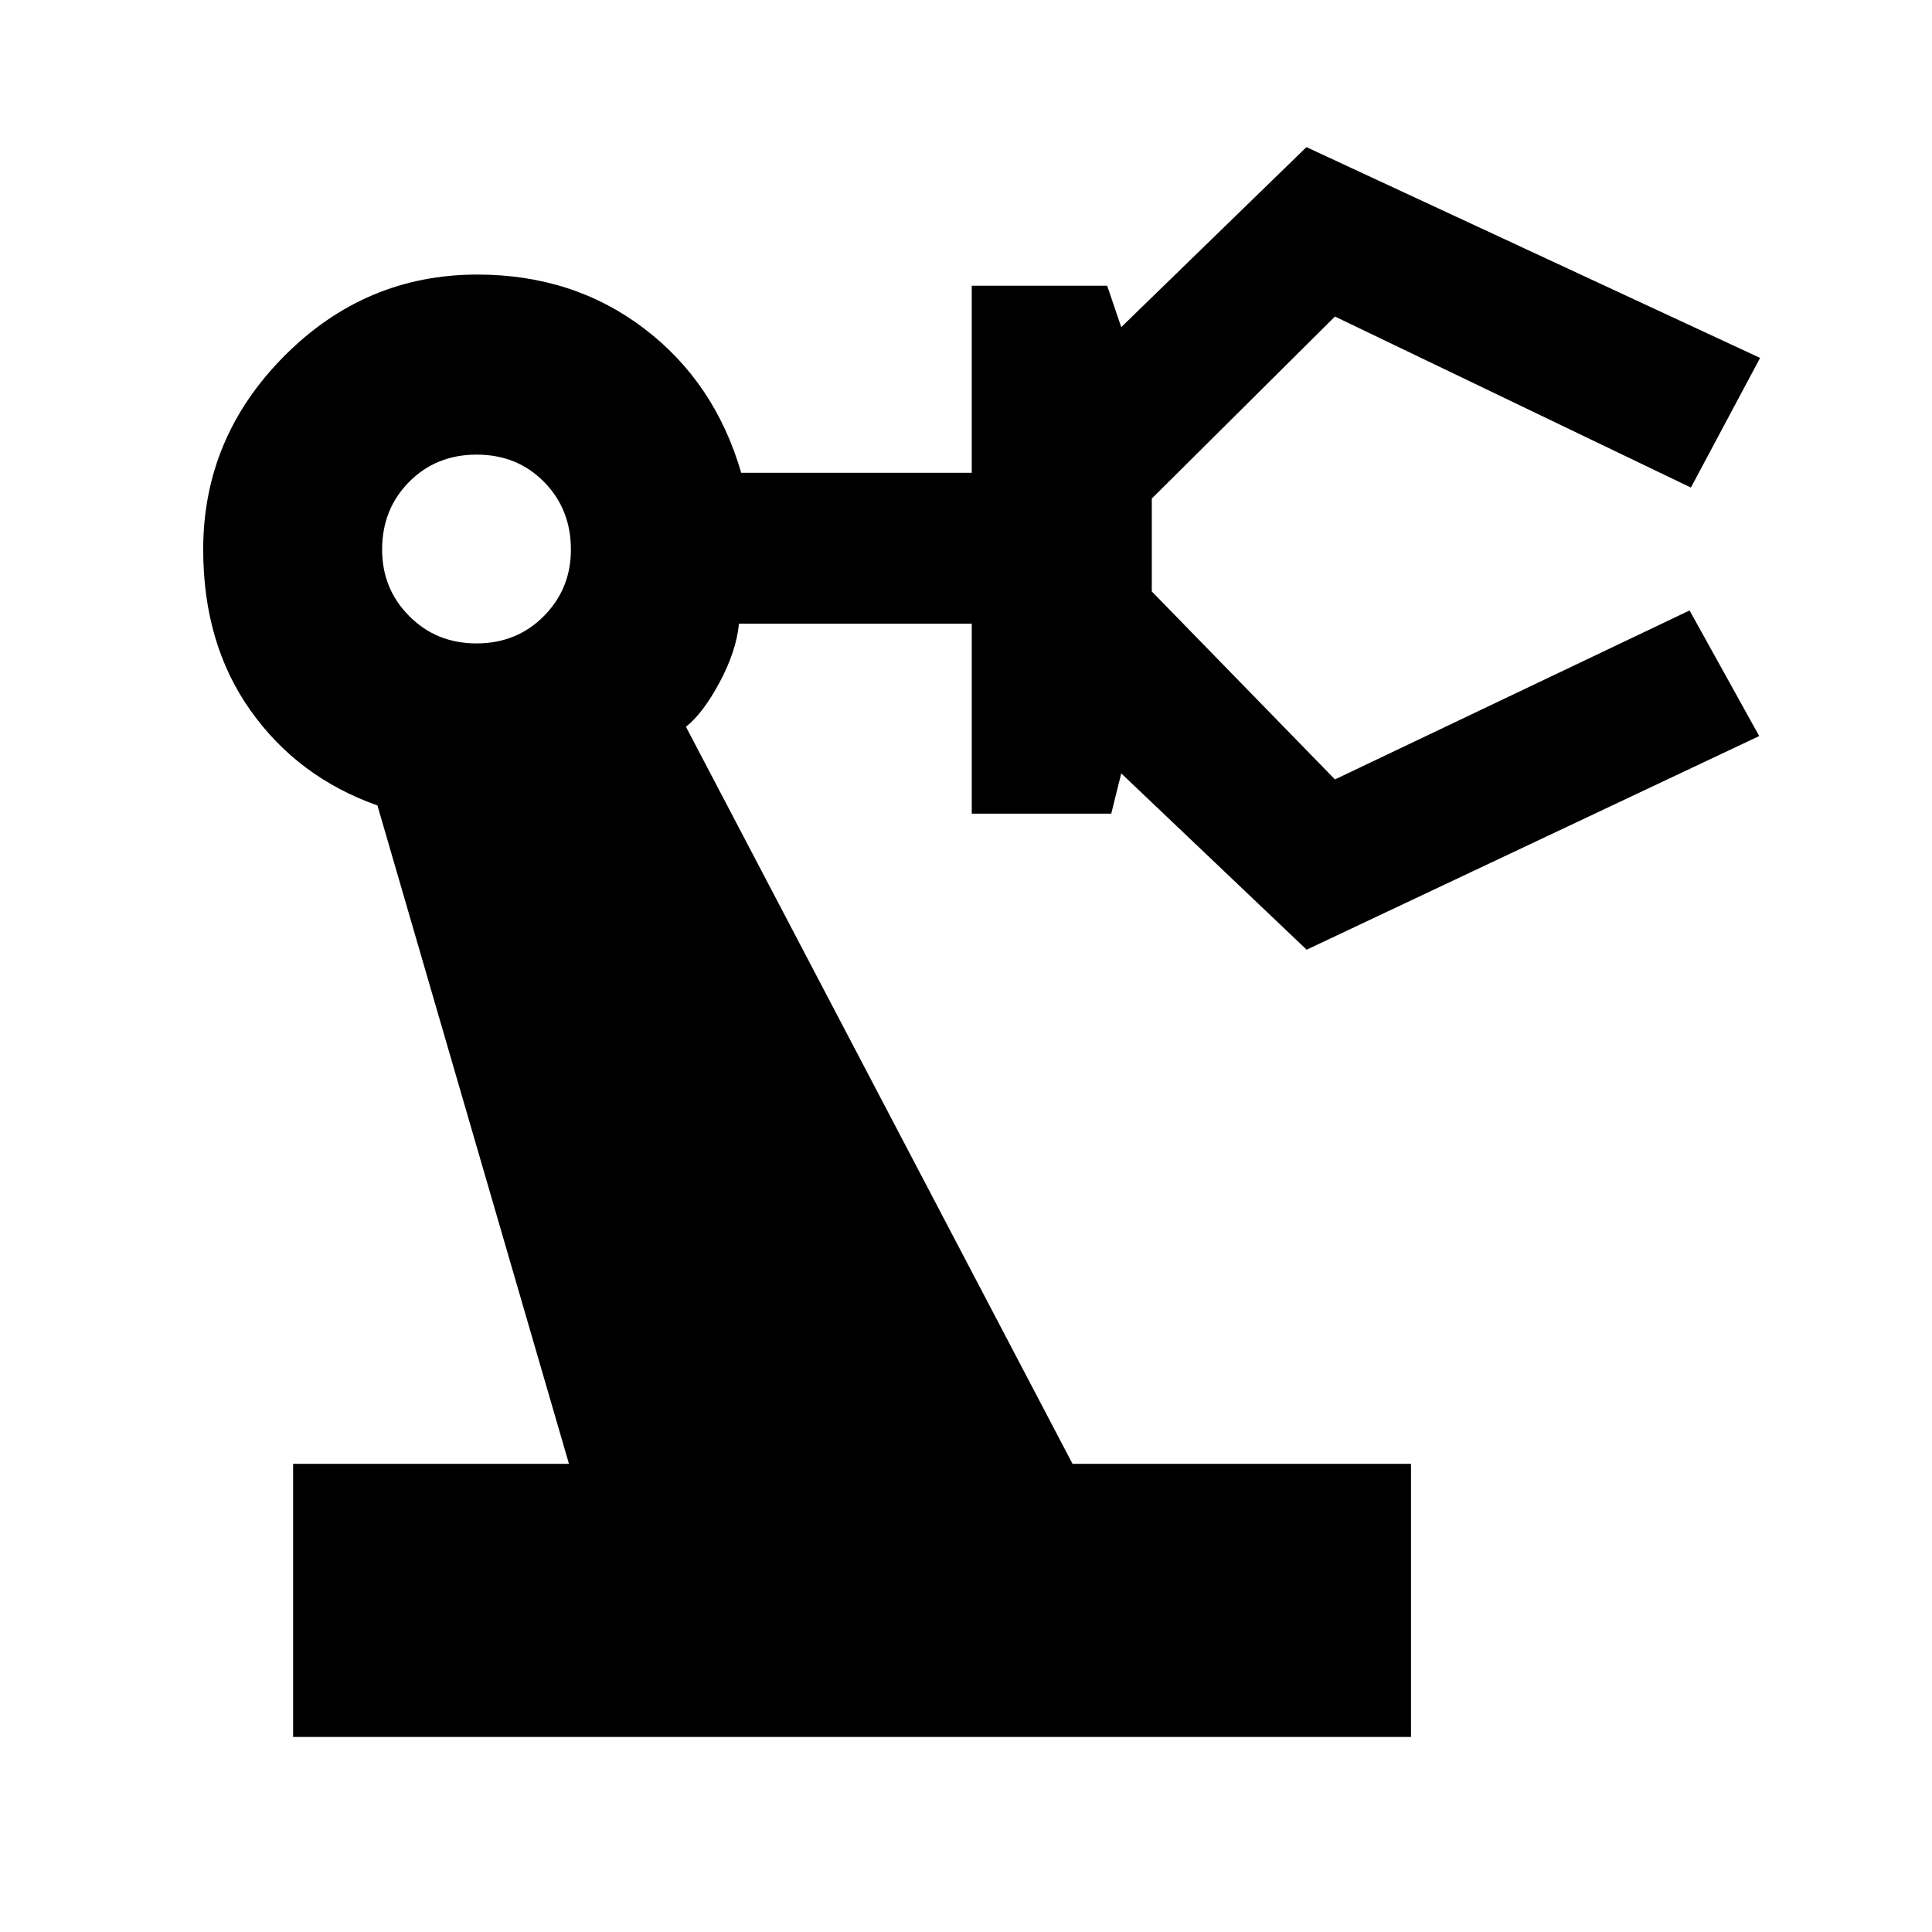 <svg xmlns="http://www.w3.org/2000/svg" height="40" viewBox="0 -960 960 960" width="40"><path d="M145.64-96.93v-135.71h137.07l-95.17-327.14q-39.5-13.97-63.03-47.14-23.54-33.17-23.54-80.03 0-55.62 40.27-96.12 40.26-40.5 95.96-40.5 47.57 0 82.79 26.75 35.23 26.75 48.32 71.76h114.55v-92.97h67.29l6.99 20.58 92.02-89.45 225.42 104.74-34.38 64.42-176.87-84.98-91.01 90.45v46.15l91.01 93.41 176.21-83.96 34.6 62.41L649.26-488.1l-92.12-87.61-4.97 20.01h-69.31v-94.4H367.2q-1.36 13.71-9.63 29.14-8.28 15.44-16.73 22.09l192.09 366.23h168.19v135.71H145.64Zm91.16-543.36q19.95 0 33.42-13.56 13.46-13.57 13.46-33.06 0-20.07-13.34-33.63Q257-734.1 236.85-734.1q-20.15 0-33.57 13.56-13.41 13.56-13.41 33.63 0 19.49 13.49 33.06 13.49 13.56 33.44 13.56Z"/></svg>